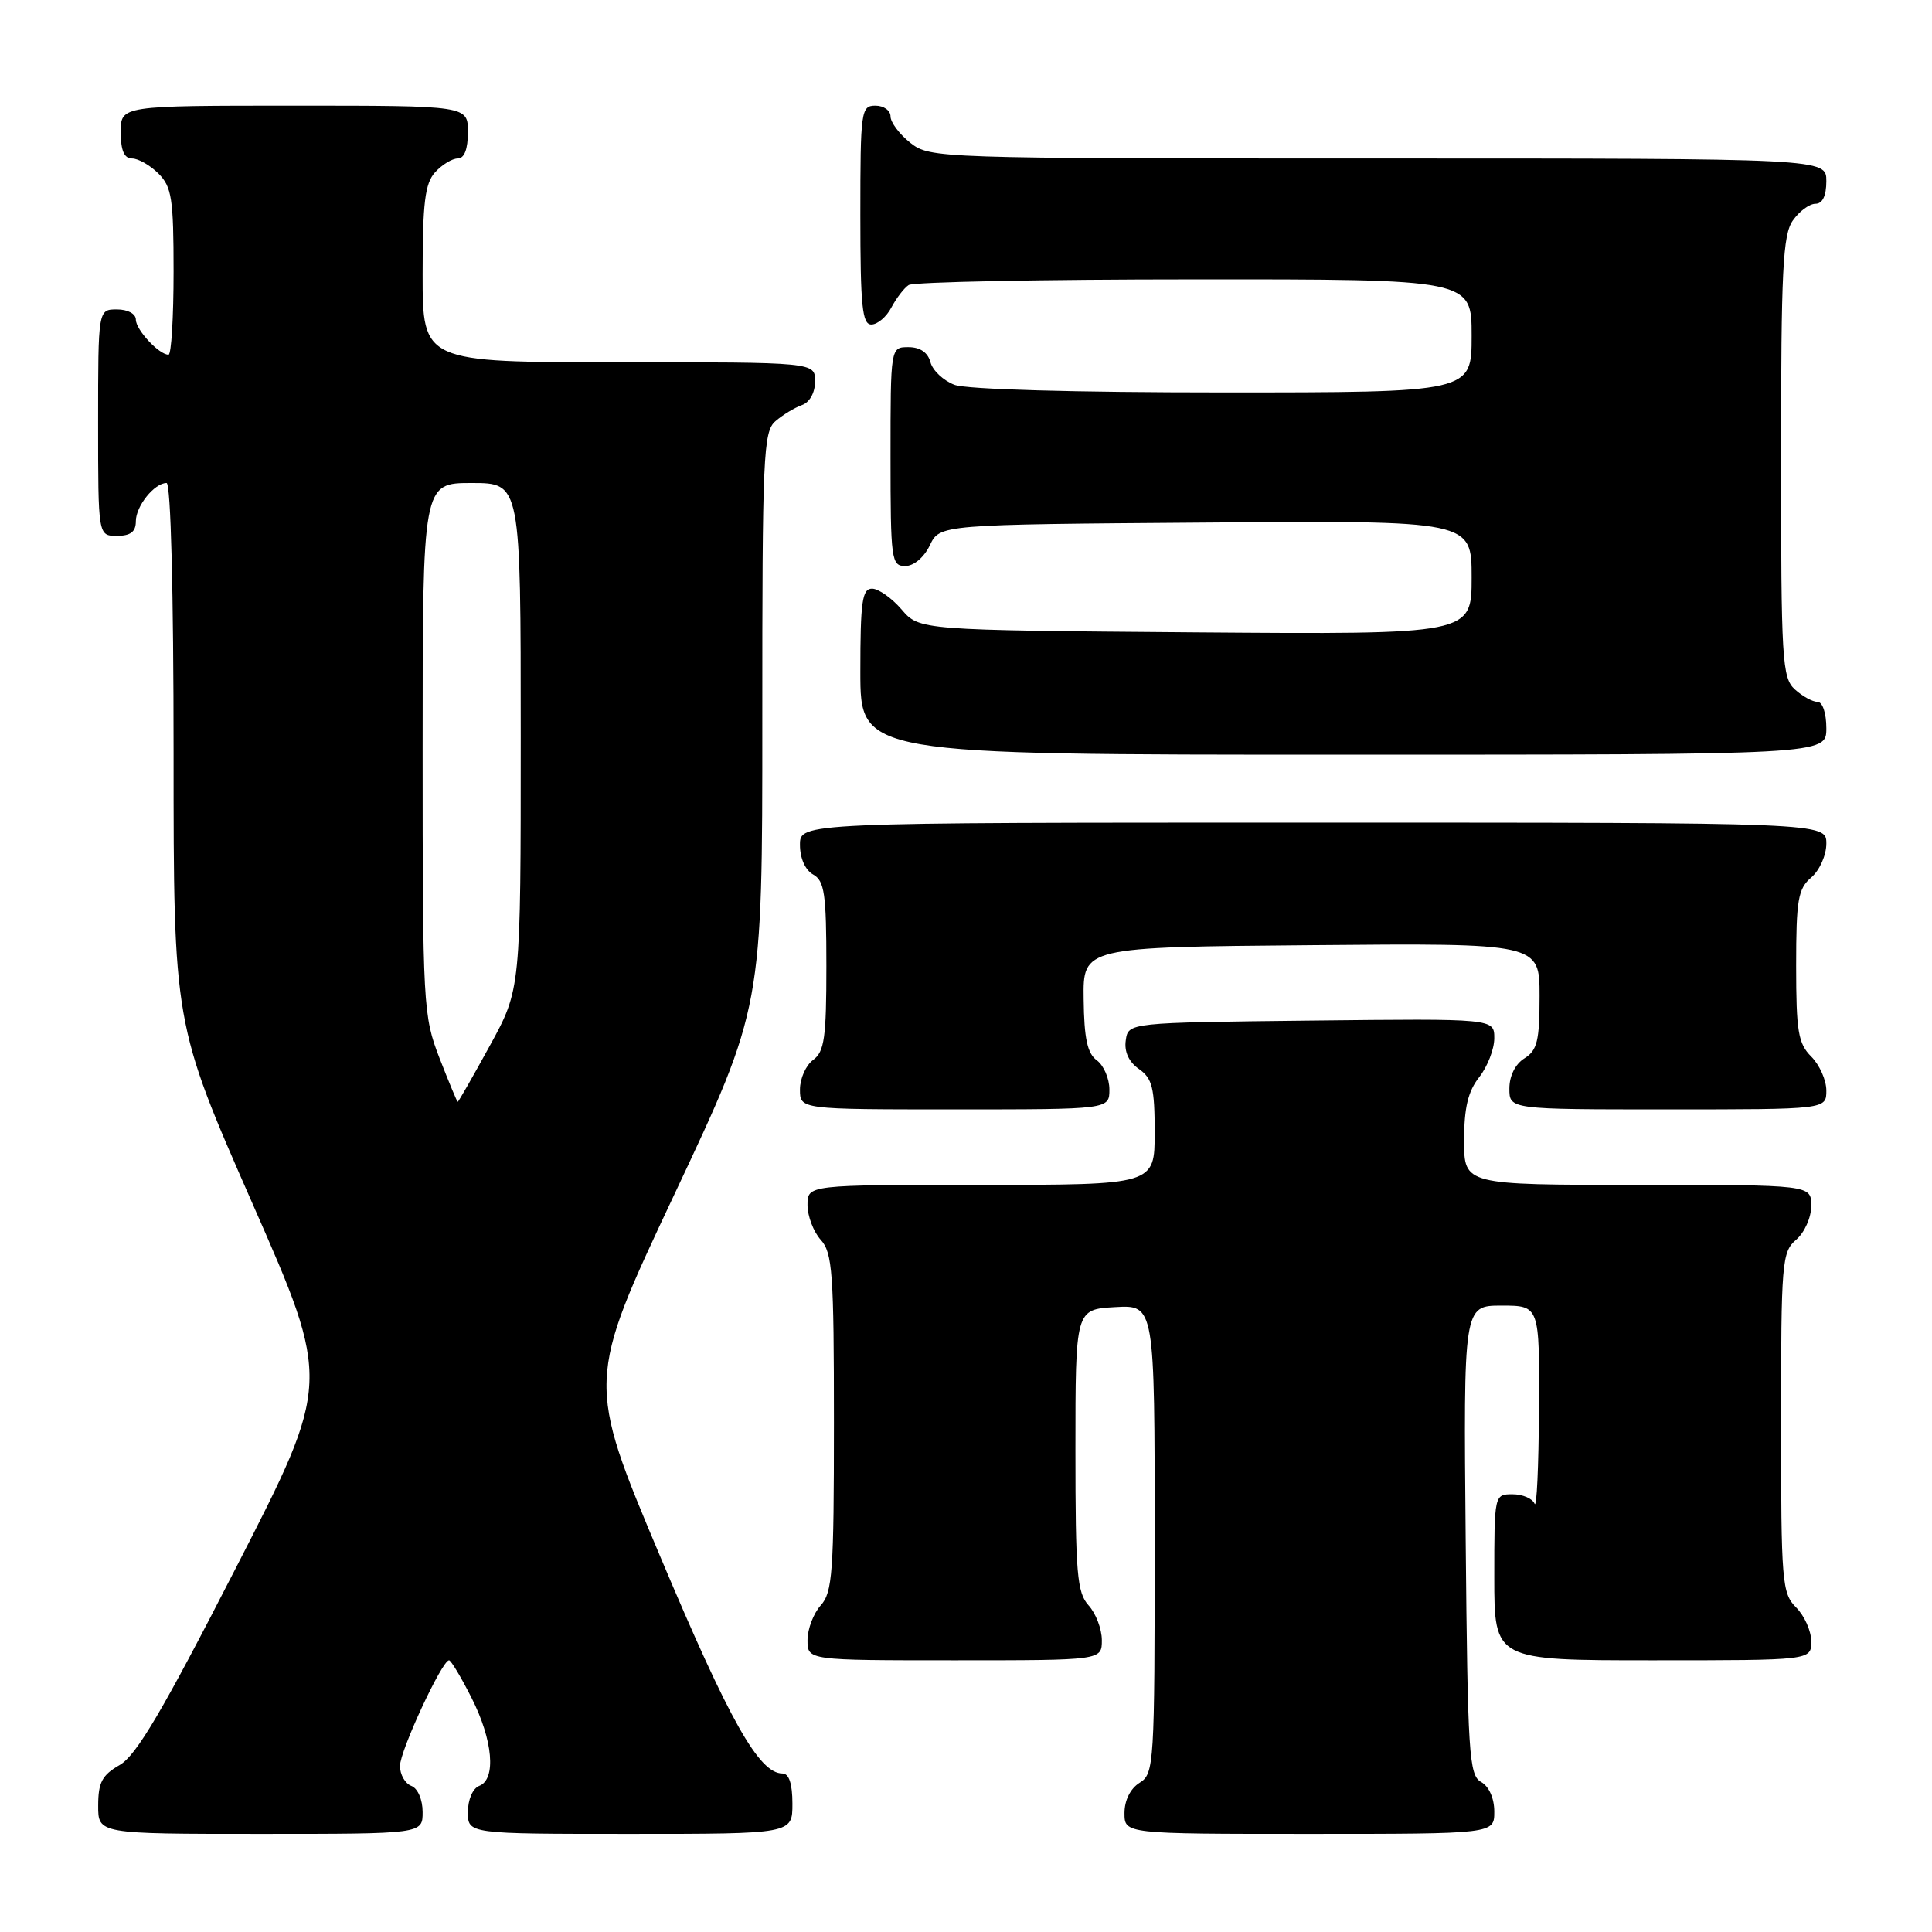 <?xml version="1.0" encoding="UTF-8" standalone="no"?>
<!DOCTYPE svg PUBLIC "-//W3C//DTD SVG 1.1//EN" "http://www.w3.org/Graphics/SVG/1.1/DTD/svg11.dtd" >
<svg xmlns="http://www.w3.org/2000/svg" xmlns:xlink="http://www.w3.org/1999/xlink" version="1.1" viewBox="0 0 256 256">
 <g >
 <path fill="currentColor"
d=" M 56.00 240.11 C 56.00 238.46 55.36 236.97 54.50 236.64 C 53.67 236.32 53.00 235.14 53.00 234.00 C 53.00 231.99 58.57 220.00 59.50 220.00 C 59.76 220.00 61.10 222.24 62.48 224.97 C 65.32 230.57 65.78 235.77 63.50 236.64 C 62.64 236.97 62.00 238.46 62.00 240.11 C 62.00 243.00 62.00 243.00 83.50 243.00 C 105.00 243.00 105.00 243.00 105.00 239.00 C 105.00 236.36 104.55 235.00 103.69 235.00 C 100.58 235.00 96.69 228.10 87.49 206.26 C 77.70 183.02 77.70 183.02 89.36 158.26 C 101.02 133.50 101.02 133.50 101.01 95.40 C 101.00 60.35 101.14 57.19 102.75 55.81 C 103.71 54.98 105.29 54.02 106.25 53.68 C 107.29 53.31 108.00 52.04 108.00 50.53 C 108.00 48.00 108.00 48.00 82.00 48.00 C 56.00 48.00 56.00 48.00 56.00 36.33 C 56.00 26.87 56.31 24.31 57.65 22.83 C 58.57 21.82 59.92 21.00 60.65 21.00 C 61.53 21.00 62.00 19.77 62.00 17.50 C 62.00 14.00 62.00 14.00 39.00 14.00 C 16.00 14.00 16.00 14.00 16.00 17.50 C 16.00 19.94 16.45 21.00 17.50 21.00 C 18.32 21.00 19.90 21.90 21.00 23.00 C 22.76 24.76 23.00 26.33 23.00 36.00 C 23.00 42.05 22.70 47.00 22.33 47.00 C 21.07 47.00 18.00 43.70 18.00 42.35 C 18.00 41.58 16.93 41.00 15.50 41.00 C 13.00 41.00 13.00 41.00 13.00 56.00 C 13.00 71.00 13.00 71.00 15.50 71.00 C 17.30 71.00 18.00 70.46 18.00 69.07 C 18.00 67.06 20.46 64.00 22.07 64.00 C 22.63 64.00 23.00 78.45 23.00 99.84 C 23.00 135.68 23.00 135.68 33.43 159.42 C 43.87 183.16 43.87 183.16 31.28 207.71 C 21.56 226.68 18.05 232.64 15.85 233.88 C 13.53 235.21 13.01 236.18 13.01 239.25 C 13.00 243.00 13.00 243.00 34.50 243.00 C 56.00 243.00 56.00 243.00 56.00 240.11 Z  M 198.00 240.05 C 198.00 238.28 197.30 236.71 196.25 236.12 C 194.65 235.23 194.47 232.44 194.21 204.07 C 193.92 173.00 193.92 173.00 198.96 173.00 C 204.00 173.00 204.00 173.00 203.92 186.75 C 203.88 194.31 203.62 199.94 203.34 199.25 C 203.06 198.56 201.75 198.00 200.42 198.00 C 198.01 198.00 198.00 198.03 198.00 209.00 C 198.00 220.00 198.00 220.00 219.00 220.00 C 240.00 220.00 240.00 220.00 240.00 217.50 C 240.00 216.12 239.10 214.10 238.00 213.00 C 236.12 211.12 236.00 209.67 236.00 188.49 C 236.00 167.22 236.11 165.89 238.00 164.27 C 239.11 163.32 240.00 161.32 240.00 159.78 C 240.00 157.00 240.00 157.00 217.00 157.00 C 194.00 157.00 194.00 157.00 194.00 151.13 C 194.00 146.78 194.52 144.61 196.00 142.73 C 197.10 141.33 198.00 139.01 198.00 137.57 C 198.00 134.96 198.00 134.96 173.75 135.23 C 149.50 135.50 149.50 135.50 149.17 137.85 C 148.95 139.36 149.58 140.72 150.92 141.65 C 152.69 142.89 153.00 144.16 153.00 150.06 C 153.00 157.00 153.00 157.00 130.00 157.00 C 107.00 157.00 107.00 157.00 107.00 159.67 C 107.00 161.14 107.79 163.21 108.75 164.28 C 110.31 165.99 110.50 168.67 110.50 188.50 C 110.50 208.32 110.31 211.00 108.75 212.72 C 107.79 213.79 107.00 215.86 107.00 217.33 C 107.00 220.00 107.00 220.00 126.50 220.00 C 146.00 220.00 146.00 220.00 146.00 217.33 C 146.00 215.86 145.21 213.79 144.25 212.73 C 142.71 211.03 142.50 208.50 142.50 192.15 C 142.50 173.50 142.50 173.50 147.75 173.20 C 153.00 172.90 153.00 172.90 153.00 203.94 C 153.00 233.90 152.93 235.03 151.00 236.23 C 149.78 236.99 149.00 238.56 149.00 240.24 C 149.00 243.00 149.00 243.00 173.50 243.00 C 198.00 243.00 198.00 243.00 198.00 240.05 Z  M 147.00 144.36 C 147.00 142.91 146.25 141.17 145.34 140.50 C 144.08 139.59 143.65 137.60 143.59 132.39 C 143.50 125.50 143.50 125.50 173.75 125.24 C 204.00 124.97 204.00 124.97 204.00 131.98 C 204.00 137.90 203.69 139.18 202.00 140.23 C 200.78 140.99 200.00 142.56 200.00 144.24 C 200.00 147.00 200.00 147.00 221.00 147.00 C 242.00 147.00 242.00 147.00 242.00 144.50 C 242.00 143.12 241.10 141.10 240.00 140.00 C 238.27 138.27 238.00 136.67 238.00 127.99 C 238.00 119.22 238.25 117.77 240.00 116.27 C 241.11 115.32 242.00 113.32 242.00 111.78 C 242.00 109.00 242.00 109.00 174.00 109.00 C 106.00 109.00 106.00 109.00 106.00 111.95 C 106.00 113.72 106.70 115.29 107.75 115.88 C 109.25 116.72 109.50 118.43 109.50 128.01 C 109.50 137.48 109.24 139.35 107.75 140.44 C 106.79 141.14 106.00 142.91 106.00 144.36 C 106.00 147.00 106.00 147.00 126.50 147.00 C 147.00 147.00 147.00 147.00 147.00 144.36 Z  M 242.00 96.50 C 242.00 94.49 241.50 93.00 240.83 93.00 C 240.18 93.00 238.83 92.26 237.83 91.35 C 236.14 89.81 236.00 87.51 236.00 60.57 C 236.00 35.83 236.23 31.11 237.56 29.22 C 238.41 28.00 239.76 27.00 240.56 27.00 C 241.49 27.00 242.00 25.95 242.00 24.00 C 242.00 21.00 242.00 21.00 182.63 21.00 C 124.09 21.00 123.23 20.97 120.63 18.93 C 119.19 17.79 118.00 16.21 118.00 15.43 C 118.00 14.64 117.10 14.00 116.00 14.00 C 114.09 14.00 114.00 14.67 114.00 28.50 C 114.00 40.57 114.25 43.00 115.46 43.00 C 116.27 43.00 117.46 41.99 118.11 40.75 C 118.77 39.51 119.79 38.17 120.40 37.77 C 121.00 37.36 138.04 37.02 158.25 37.02 C 195.00 37.00 195.00 37.00 195.00 44.50 C 195.00 52.00 195.00 52.00 162.07 52.00 C 142.27 52.00 128.07 51.60 126.47 50.99 C 125.00 50.43 123.57 49.08 123.29 47.99 C 122.95 46.71 121.92 46.00 120.38 46.00 C 118.00 46.00 118.00 46.00 118.00 60.50 C 118.00 74.20 118.11 75.00 119.95 75.00 C 121.08 75.00 122.44 73.86 123.21 72.25 C 124.53 69.50 124.53 69.50 159.76 69.24 C 195.00 68.97 195.00 68.97 195.00 76.52 C 195.00 84.07 195.00 84.07 158.41 83.79 C 121.82 83.50 121.82 83.50 119.46 80.75 C 118.16 79.24 116.40 78.00 115.55 78.00 C 114.24 78.00 114.00 79.74 114.00 89.00 C 114.00 100.00 114.00 100.00 178.00 100.00 C 242.00 100.00 242.00 100.00 242.00 96.50 Z  M 58.24 140.21 C 56.07 134.60 56.00 133.32 56.00 99.21 C 56.00 64.00 56.00 64.00 62.50 64.00 C 69.00 64.00 69.00 64.00 69.00 97.55 C 69.00 131.09 69.00 131.09 64.91 138.55 C 62.66 142.65 60.75 146.00 60.65 146.00 C 60.56 146.00 59.48 143.39 58.24 140.21 Z "/>
</g>
</svg>